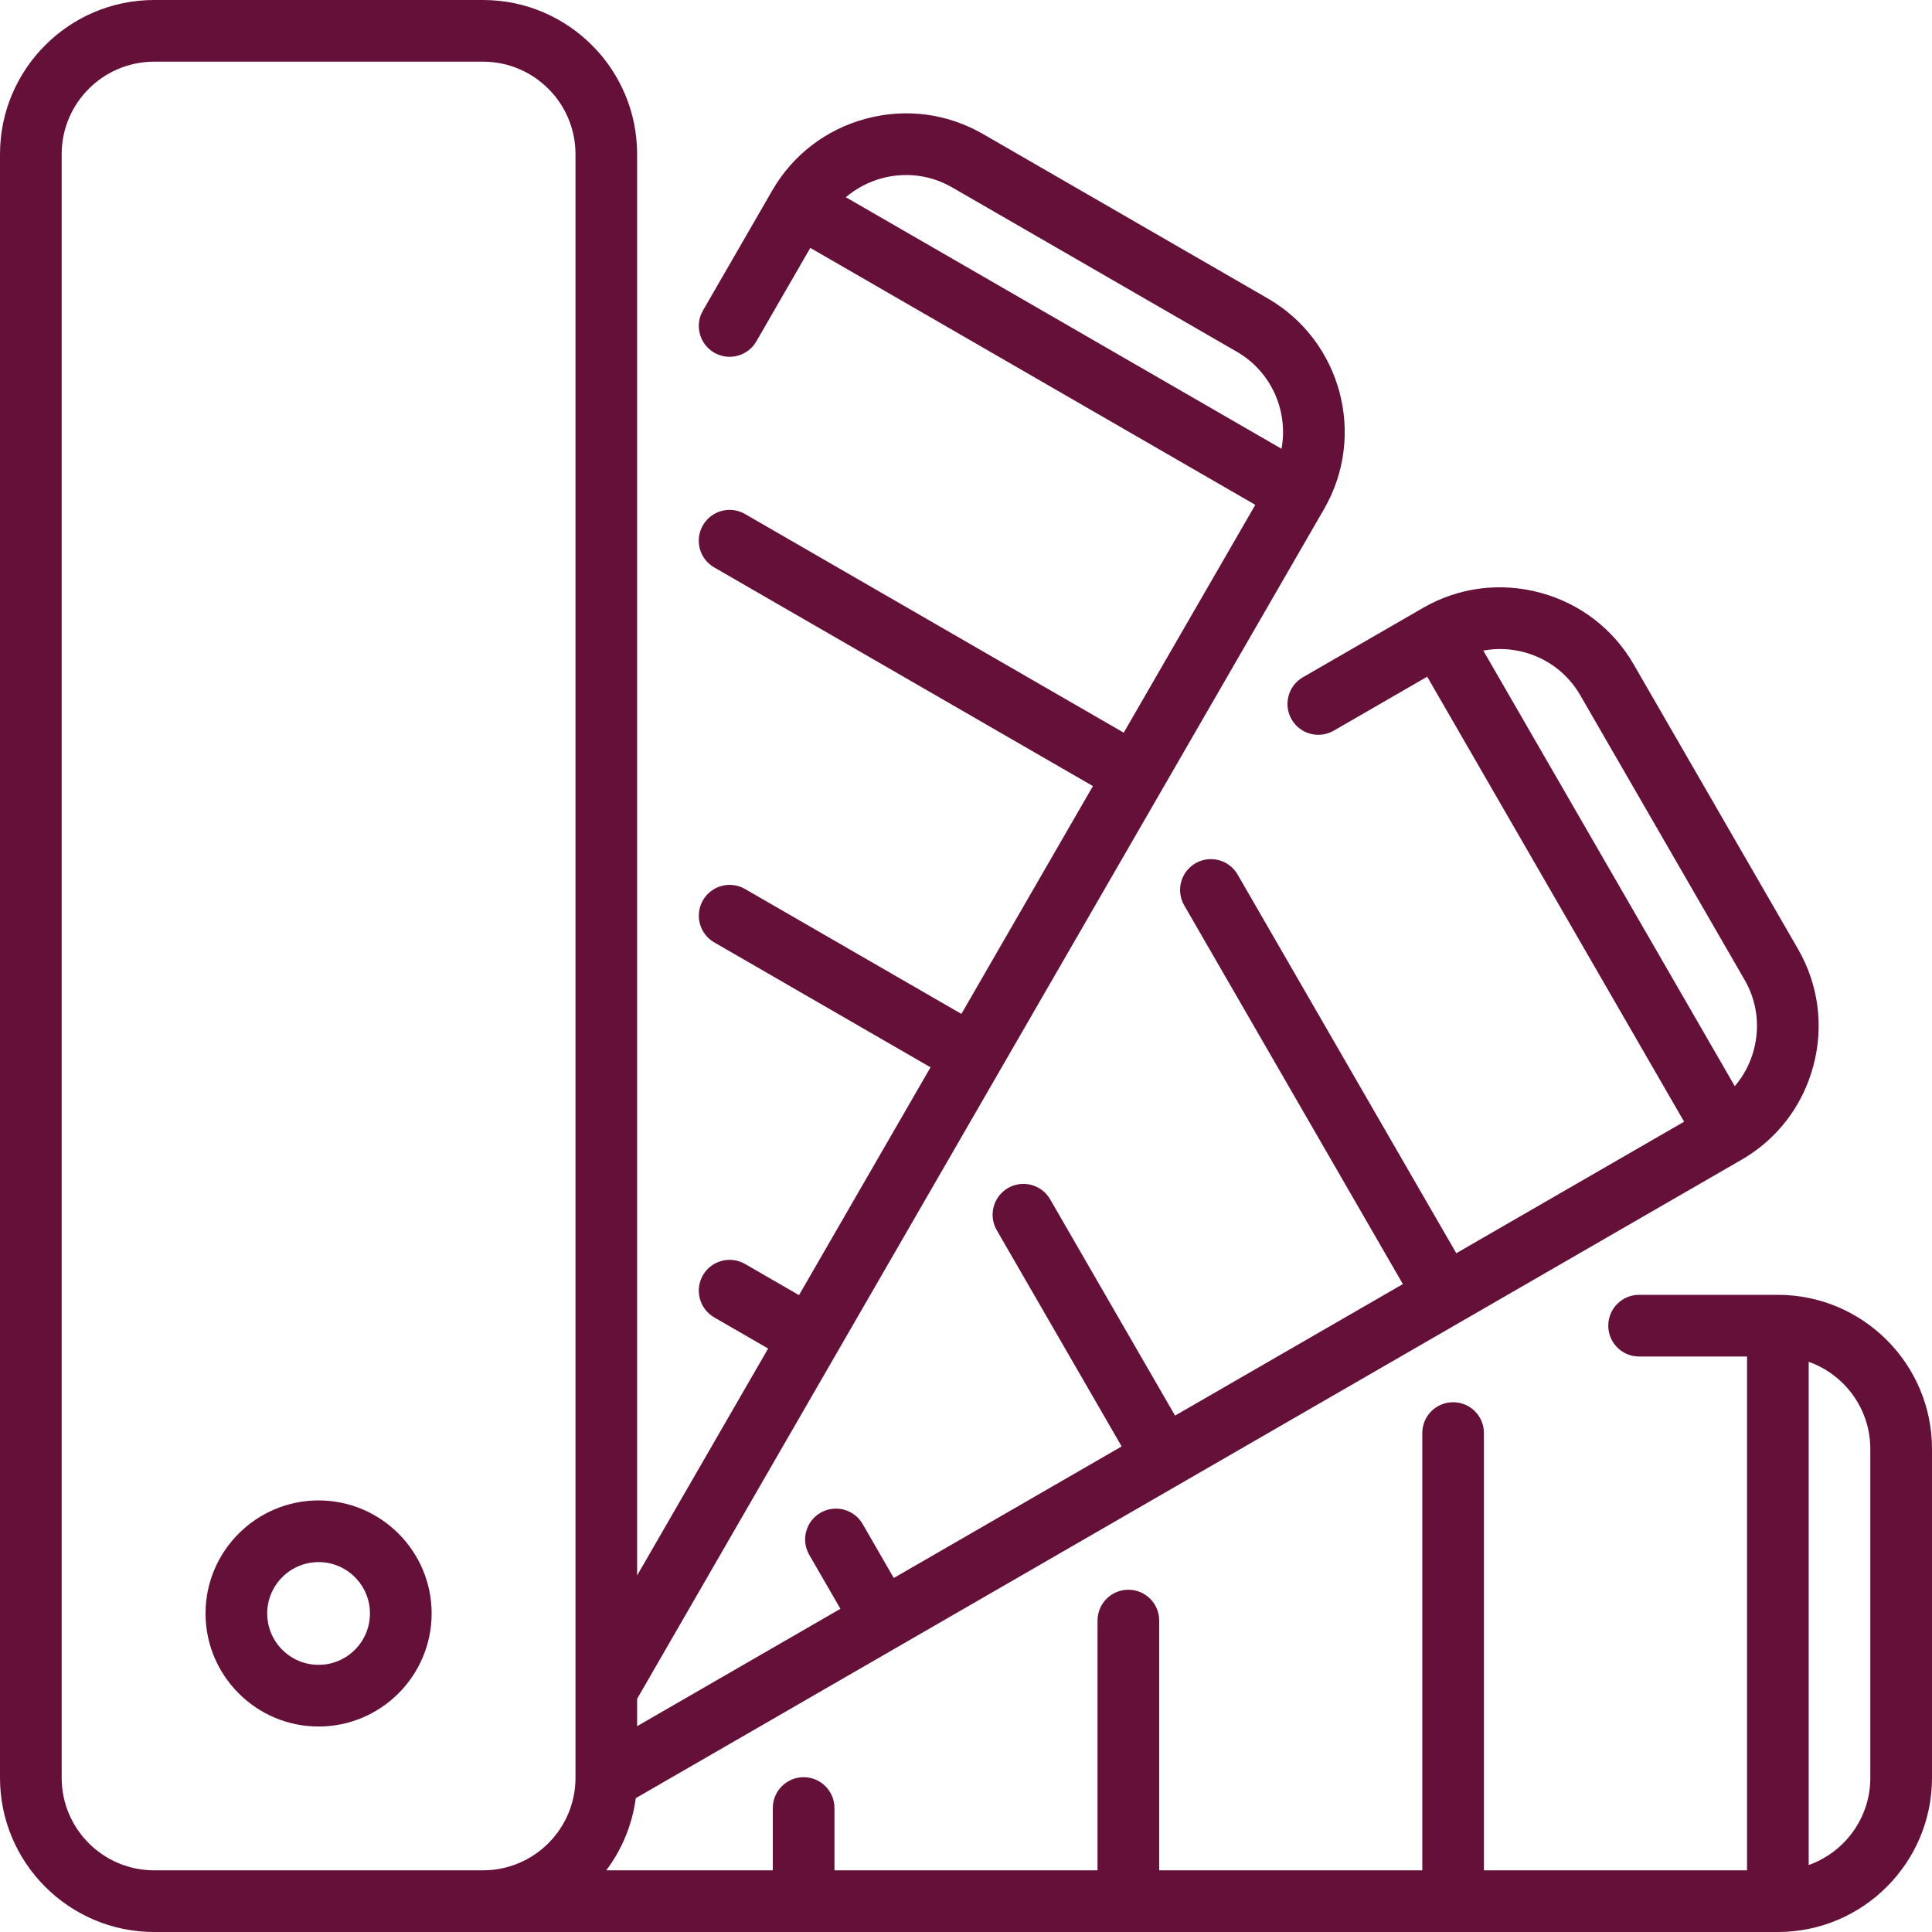 <svg width="39" height="39" viewBox="0 0 39 39" version="1.1" xmlns="http://www.w3.org/2000/svg" xmlns:xlink="http://www.w3.org/1999/xlink">
<title>pantone</title>
<desc>Created using Figma</desc>
<g id="Canvas" transform="translate(223 272)">
<g id="pantone">
<g id="Group">
<g id="Group">
<g id="Vector">
<use xlink:href="#path0_fill" transform="translate(-223 -272)" fill="#651039"/>
</g>
</g>
</g>
<g id="Group">
<g id="Group">
<g id="Vector">
<use xlink:href="#path1_fill" transform="translate(-218.851 -241.712)" fill="#651039"/>
</g>
</g>
</g>
</g>
</g>
<defs>
<path id="path0_fill" d="M 35.888 26.138L 33.087 26.138C 32.743 26.138 32.465 26.417 32.465 26.761C 32.465 27.104 32.743 27.383 33.087 27.383L 35.266 27.383L 35.266 37.755L 29.955 37.755L 29.955 28.928C 29.955 28.584 29.677 28.306 29.333 28.306C 28.989 28.306 28.711 28.584 28.711 28.928L 28.711 37.755L 23.4 37.755L 23.4 32.713C 23.4 32.369 23.121 32.091 22.778 32.091C 22.434 32.091 22.155 32.369 22.155 32.713L 22.155 37.755L 16.845 37.755L 16.845 36.498C 16.845 36.154 16.566 35.875 16.222 35.875C 15.879 35.875 15.6 36.154 15.6 36.498L 15.6 37.755L 12.238 37.755C 12.552 37.338 12.762 36.84 12.834 36.298L 35.157 23.41C 35.875 22.996 36.388 22.324 36.604 21.52C 36.82 20.715 36.71 19.877 36.296 19.159L 32.977 13.41C 32.563 12.693 31.891 12.179 31.087 11.963C 30.282 11.748 29.444 11.857 28.726 12.271L 26.3 13.672C 26.003 13.844 25.901 14.224 26.073 14.522C 26.245 14.82 26.625 14.921 26.923 14.75L 28.81 13.66L 33.996 22.643L 29.397 25.298L 24.983 17.654C 24.811 17.356 24.43 17.254 24.133 17.426C 23.835 17.598 23.733 17.978 23.905 18.276L 28.319 25.921L 23.72 28.576L 21.198 24.209C 21.027 23.912 20.646 23.81 20.348 23.982C 20.051 24.154 19.949 24.534 20.12 24.832L 22.642 29.198L 18.042 31.854L 17.414 30.765C 17.242 30.467 16.861 30.365 16.563 30.537C 16.266 30.709 16.164 31.09 16.336 31.387L 16.965 32.476L 12.861 34.845L 12.861 34.293L 16.895 27.305C 16.896 27.305 20.173 21.628 20.173 21.628C 20.174 21.628 23.451 15.951 23.451 15.951C 23.451 15.951 26.729 10.274 26.729 10.274C 27.587 8.788 27.076 6.881 25.59 6.023L 19.841 2.704C 19.123 2.29 18.285 2.18 17.48 2.396C 16.676 2.612 16.004 3.126 15.59 3.843L 14.19 6.269C 14.018 6.566 14.12 6.947 14.417 7.119C 14.715 7.291 15.096 7.189 15.268 6.891L 16.357 5.004L 25.34 10.191L 22.684 14.79L 15.039 10.376C 14.742 10.204 14.361 10.306 14.189 10.604C 14.017 10.902 14.119 11.282 14.417 11.454L 22.062 15.868L 19.407 20.467L 15.04 17.946C 14.742 17.774 14.361 17.876 14.19 18.173C 14.018 18.471 14.12 18.852 14.417 19.023L 18.784 21.545L 16.129 26.144L 15.04 25.515C 14.742 25.343 14.361 25.445 14.189 25.743C 14.018 26.04 14.12 26.421 14.417 26.593L 15.506 27.222L 12.861 31.803L 12.861 3.112C 12.862 1.396 11.466 0 9.75 0L 3.112 0C 1.396 0 0 1.396 0 3.112L 0 35.888C 0 37.604 1.396 39 3.112 39L 35.888 39C 37.604 39 39 37.604 39 35.888L 39 29.25C 39 27.534 37.604 26.138 35.888 26.138ZM 29.942 13.133C 30.212 13.083 30.491 13.092 30.765 13.165C 31.248 13.295 31.651 13.603 31.899 14.033L 35.218 19.781C 35.466 20.211 35.532 20.714 35.402 21.197C 35.329 21.471 35.197 21.717 35.019 21.926L 29.942 13.133ZM 17.074 3.981C 17.283 3.804 17.529 3.672 17.803 3.598C 18.286 3.469 18.789 3.534 19.219 3.782L 24.968 7.101C 25.67 7.507 26.009 8.303 25.869 9.059L 17.074 3.981ZM 11.617 35.888C 11.617 36.918 10.78 37.755 9.75 37.755L 3.112 37.755C 2.082 37.755 1.245 36.918 1.245 35.888L 1.245 3.112C 1.245 2.082 2.082 1.245 3.112 1.245L 9.75 1.245C 10.78 1.245 11.617 2.082 11.617 3.112L 11.617 35.888ZM 37.755 35.888C 37.755 36.7 37.235 37.391 36.511 37.648L 36.511 27.49C 37.235 27.747 37.755 28.439 37.755 29.25L 37.755 35.888Z"/>
<path id="path1_fill" d="M 2.282 1.6737e-07C 1.024 1.6737e-07 1.16229e-08 1.024 1.16229e-08 2.282C 1.16229e-08 3.54 1.024 4.564 2.282 4.564C 3.54 4.564 4.564 3.54 4.564 2.282C 4.564 1.024 3.54 1.6737e-07 2.282 1.6737e-07ZM 2.282 3.319C 1.71 3.319 1.245 2.854 1.245 2.282C 1.245 1.71 1.71 1.245 2.282 1.245C 2.854 1.245 3.319 1.71 3.319 2.282C 3.319 2.854 2.854 3.319 2.282 3.319Z"/>
</defs>
</svg>
